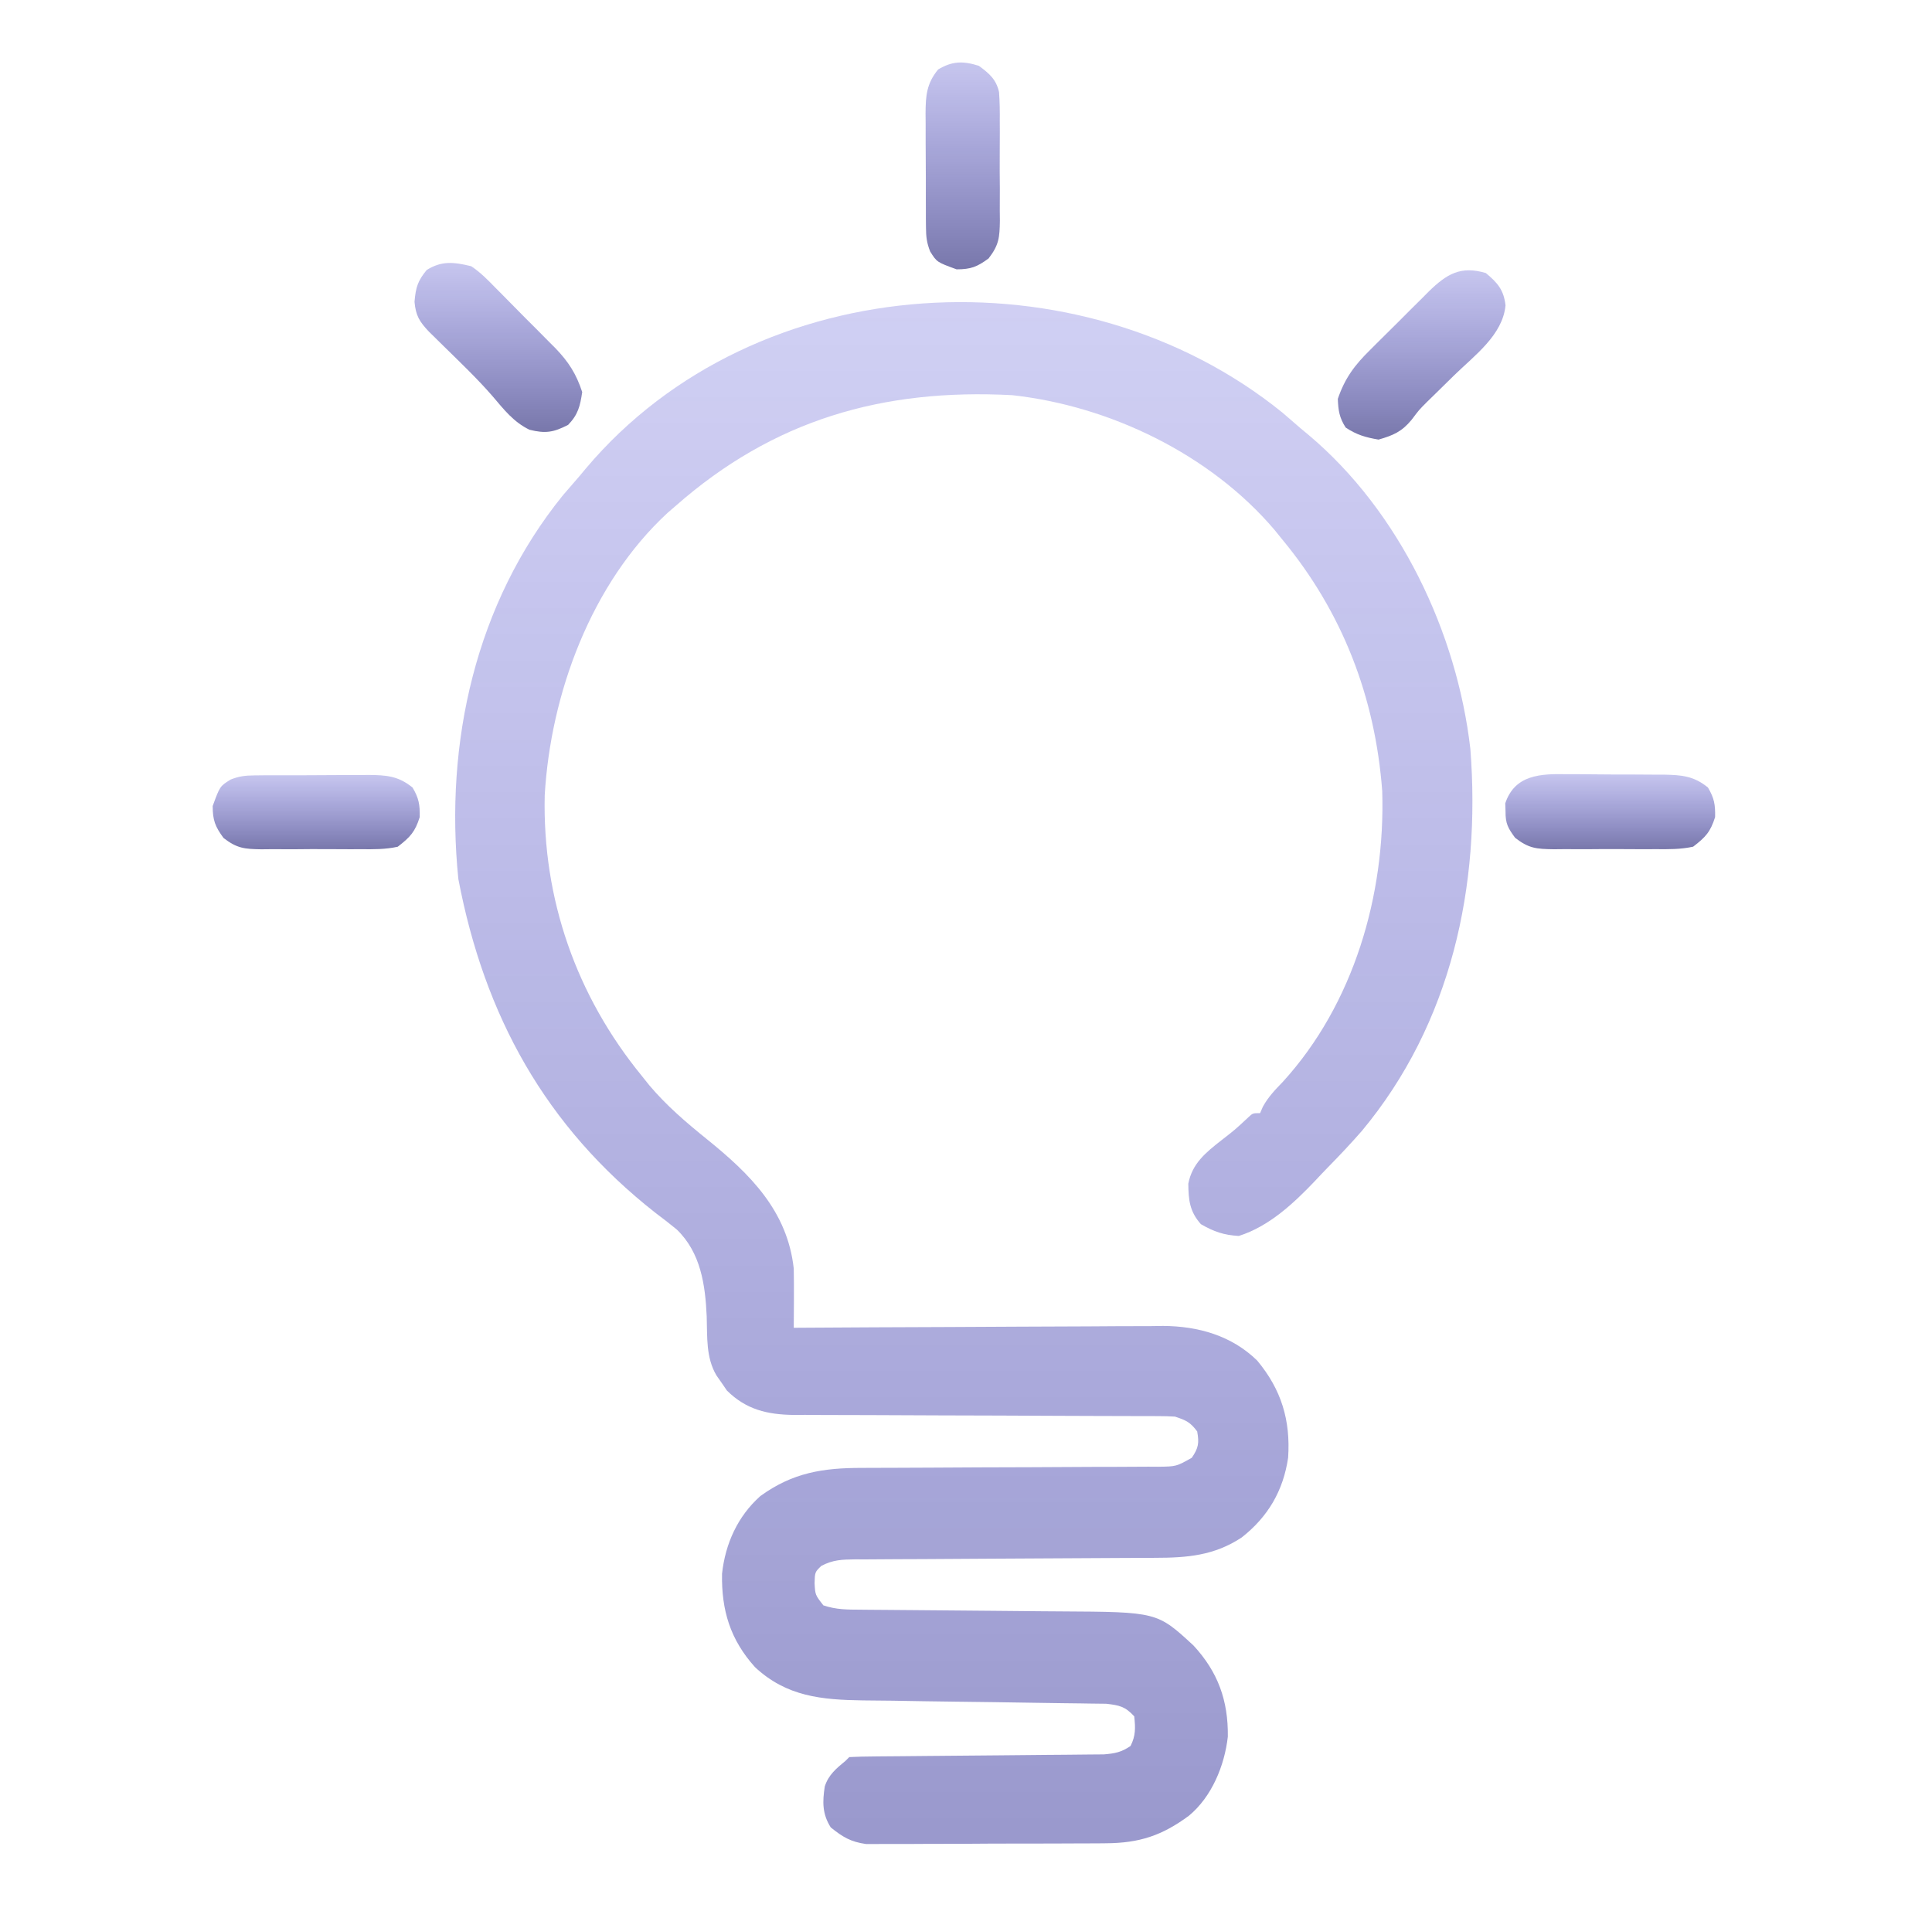 <svg width="91" height="90" viewBox="0 0 91 90" fill="none" xmlns="http://www.w3.org/2000/svg">
<path d="M60.398 19.431C60.69 19.68 60.981 19.931 61.27 20.183C61.397 20.289 61.523 20.394 61.654 20.503C65.921 24.102 68.625 29.783 69.257 35.285C69.755 41.731 68.362 48.206 64.149 53.268C63.634 53.858 63.099 54.425 62.551 54.983C62.344 55.194 62.142 55.409 61.941 55.625C60.925 56.692 59.773 57.769 58.35 58.219C57.639 58.178 57.18 58.02 56.563 57.664C56.031 57.063 55.98 56.528 55.971 55.757C56.154 54.807 56.79 54.292 57.522 53.719C58.176 53.211 58.176 53.211 58.78 52.648C59.004 52.434 59.004 52.434 59.352 52.434C59.395 52.335 59.438 52.236 59.482 52.133C59.739 51.668 60.05 51.345 60.42 50.963C63.766 47.296 65.254 42.158 65.105 37.267C64.773 32.837 63.236 28.841 60.398 25.413C60.277 25.263 60.156 25.113 60.031 24.959C57.009 21.403 52.273 19.117 47.672 18.614C41.571 18.293 36.424 19.774 31.808 23.844C31.63 23.998 31.63 23.998 31.448 24.154C27.849 27.477 25.937 32.667 25.657 37.459C25.545 42.351 27.15 46.916 30.239 50.691C30.353 50.833 30.466 50.975 30.583 51.122C31.4 52.089 32.32 52.873 33.301 53.665C35.329 55.304 37.088 57.035 37.387 59.756C37.395 60.239 37.398 60.72 37.395 61.203C37.394 61.333 37.393 61.462 37.393 61.595C37.391 61.912 37.389 62.228 37.387 62.545C37.482 62.544 37.578 62.544 37.676 62.543C40.001 62.528 42.327 62.516 44.652 62.509C45.777 62.505 46.901 62.5 48.026 62.492C49.112 62.485 50.198 62.481 51.285 62.479C51.698 62.477 52.111 62.475 52.525 62.471C53.106 62.466 53.687 62.465 54.268 62.466C54.438 62.463 54.607 62.461 54.781 62.458C56.435 62.468 58.007 62.91 59.214 64.087C60.356 65.458 60.789 66.897 60.673 68.662C60.443 70.224 59.724 71.451 58.483 72.424C57.189 73.279 55.908 73.379 54.4 73.381C54.236 73.382 54.072 73.382 53.903 73.383C53.548 73.385 53.193 73.387 52.838 73.388C52.276 73.39 51.714 73.394 51.152 73.397C49.554 73.408 47.957 73.417 46.36 73.423C45.382 73.427 44.404 73.433 43.427 73.441C43.054 73.443 42.682 73.445 42.309 73.445C41.789 73.446 41.268 73.45 40.748 73.455C40.594 73.454 40.439 73.454 40.28 73.453C39.66 73.462 39.241 73.47 38.685 73.761C38.383 74.053 38.383 74.053 38.368 74.574C38.397 75.127 38.397 75.127 38.782 75.62C39.401 75.826 39.899 75.82 40.553 75.824C40.679 75.826 40.806 75.826 40.936 75.828C41.211 75.83 41.486 75.832 41.76 75.834C42.197 75.837 42.633 75.841 43.069 75.845C44.309 75.858 45.55 75.868 46.79 75.877C47.549 75.883 48.308 75.889 49.067 75.898C49.355 75.901 49.644 75.903 49.932 75.904C54.503 75.929 54.503 75.929 56.217 77.513C57.37 78.761 57.853 80.104 57.833 81.802C57.679 83.174 57.072 84.643 56 85.529C54.737 86.462 53.671 86.818 52.087 86.827C51.959 86.829 51.832 86.829 51.7 86.831C51.282 86.834 50.863 86.835 50.445 86.835C50.152 86.836 49.859 86.838 49.566 86.839C48.954 86.841 48.342 86.841 47.73 86.841C46.947 86.841 46.164 86.846 45.381 86.852C44.777 86.856 44.173 86.856 43.569 86.856C43.281 86.857 42.992 86.858 42.703 86.861C42.299 86.864 41.896 86.864 41.492 86.861C41.263 86.862 41.033 86.862 40.797 86.863C40.072 86.762 39.696 86.536 39.13 86.08C38.726 85.446 38.737 84.872 38.848 84.15C39.025 83.6 39.392 83.301 39.828 82.942C39.885 82.883 39.943 82.826 40.002 82.767C40.389 82.747 40.776 82.74 41.163 82.737C41.284 82.736 41.406 82.735 41.531 82.733C41.795 82.731 42.059 82.729 42.324 82.727C42.742 82.724 43.16 82.72 43.579 82.715C44.768 82.704 45.958 82.693 47.148 82.684C47.875 82.678 48.602 82.671 49.329 82.663C49.606 82.66 49.883 82.658 50.161 82.657C50.549 82.654 50.937 82.65 51.325 82.645C51.546 82.644 51.767 82.642 51.994 82.64C52.52 82.596 52.819 82.538 53.251 82.244C53.497 81.751 53.481 81.394 53.425 80.849C53.002 80.387 52.734 80.327 52.106 80.255C51.854 80.25 51.601 80.247 51.348 80.246C51.141 80.242 51.141 80.242 50.929 80.239C50.628 80.234 50.328 80.23 50.028 80.228C49.551 80.224 49.075 80.216 48.598 80.207C47.414 80.186 46.23 80.171 45.045 80.157C44.045 80.145 43.045 80.13 42.046 80.111C41.579 80.104 41.111 80.1 40.644 80.097C38.705 80.069 37.047 79.918 35.562 78.531C34.397 77.235 33.978 75.858 34.009 74.13C34.163 72.714 34.745 71.425 35.814 70.471C37.34 69.366 38.763 69.144 40.6 69.145C40.843 69.144 40.843 69.144 41.092 69.143C41.443 69.141 41.794 69.141 42.145 69.14C42.7 69.139 43.255 69.136 43.811 69.133C45.389 69.124 46.968 69.115 48.546 69.113C49.513 69.111 50.479 69.106 51.446 69.098C51.814 69.096 52.182 69.095 52.55 69.096C53.065 69.096 53.578 69.092 54.093 69.088C54.245 69.089 54.397 69.09 54.554 69.091C55.405 69.079 55.405 69.079 56.135 68.668C56.451 68.207 56.487 67.975 56.389 67.426C56.061 66.99 55.873 66.905 55.343 66.729C55.081 66.713 54.818 66.706 54.555 66.706C54.393 66.705 54.232 66.704 54.065 66.704C53.888 66.704 53.712 66.704 53.529 66.704C53.343 66.704 53.156 66.703 52.964 66.702C52.558 66.701 52.152 66.7 51.746 66.699C51.104 66.698 50.461 66.695 49.819 66.692C47.991 66.683 46.164 66.675 44.336 66.672C43.219 66.67 42.102 66.665 40.984 66.658C40.559 66.656 40.133 66.655 39.708 66.655C39.111 66.656 38.515 66.652 37.919 66.647C37.744 66.648 37.569 66.649 37.388 66.65C36.14 66.634 35.147 66.4 34.239 65.502C34.16 65.386 34.08 65.269 33.998 65.149C33.916 65.032 33.834 64.915 33.749 64.794C33.242 63.941 33.32 62.976 33.287 62.014C33.221 60.522 33.006 59.005 31.879 57.918C31.55 57.645 31.213 57.387 30.871 57.13C25.69 53.062 22.817 47.851 21.589 41.406C20.938 34.979 22.396 28.415 26.513 23.332C26.766 23.036 27.02 22.742 27.276 22.449C27.382 22.322 27.488 22.195 27.597 22.065C35.636 12.53 50.918 11.756 60.398 19.431Z" fill="url(#paint0_linear_2_508)"/>
<path d="M69.986 12.862C70.545 13.33 70.829 13.656 70.912 14.387C70.778 15.784 69.452 16.743 68.505 17.667C68.208 17.957 67.912 18.248 67.617 18.539C67.486 18.667 67.355 18.794 67.221 18.925C66.835 19.312 66.835 19.312 66.488 19.775C66.026 20.335 65.625 20.507 64.931 20.707C64.324 20.605 63.895 20.481 63.384 20.14C63.087 19.678 63.034 19.339 63.013 18.789C63.35 17.803 63.81 17.193 64.548 16.47C64.646 16.372 64.744 16.274 64.844 16.173C65.05 15.968 65.257 15.763 65.464 15.559C65.781 15.248 66.094 14.933 66.406 14.618C66.608 14.418 66.809 14.219 67.011 14.019C67.103 13.925 67.197 13.832 67.292 13.735C68.149 12.9 68.801 12.509 69.986 12.862Z" fill="url(#paint1_linear_2_508)"/>
<path d="M22.194 12.54C22.622 12.825 22.967 13.174 23.324 13.543C23.425 13.645 23.527 13.746 23.631 13.851C23.845 14.065 24.057 14.28 24.268 14.497C24.589 14.826 24.914 15.151 25.241 15.475C25.448 15.684 25.656 15.894 25.863 16.104C25.959 16.2 26.055 16.296 26.155 16.395C26.778 17.041 27.142 17.61 27.423 18.467C27.324 19.131 27.229 19.528 26.759 20.014C26.077 20.365 25.695 20.432 24.939 20.243C24.193 19.883 23.736 19.293 23.207 18.671C22.477 17.828 21.665 17.06 20.87 16.278C20.753 16.163 20.637 16.048 20.516 15.929C20.359 15.774 20.359 15.774 20.198 15.617C19.755 15.146 19.584 14.869 19.524 14.218C19.582 13.542 19.672 13.233 20.102 12.714C20.826 12.271 21.385 12.345 22.194 12.54Z" fill="url(#paint2_linear_2_508)"/>
<path d="M73.79 36.468C73.953 36.468 74.115 36.468 74.283 36.468C74.626 36.468 74.969 36.471 75.312 36.477C75.837 36.484 76.36 36.484 76.885 36.483C77.219 36.484 77.553 36.487 77.886 36.489C78.043 36.489 78.199 36.489 78.36 36.489C79.193 36.505 79.774 36.545 80.446 37.094C80.745 37.597 80.796 37.904 80.784 38.489C80.566 39.185 80.331 39.438 79.749 39.883C79.158 40.012 78.581 40.005 77.978 39.999C77.722 40 77.722 40 77.46 40.002C77.1 40.002 76.74 40.001 76.38 39.997C75.828 39.992 75.278 39.997 74.727 40.002C74.376 40.002 74.025 40.001 73.674 39.999C73.51 40.001 73.346 40.002 73.177 40.004C72.373 39.99 72.017 39.971 71.365 39.465C71.025 39.002 70.909 38.794 70.913 38.227C70.908 38.099 70.904 37.972 70.9 37.84C71.352 36.485 72.575 36.445 73.79 36.468Z" fill="url(#paint3_linear_2_508)"/>
<path d="M11.975 36.525C12.191 36.522 12.191 36.522 12.411 36.52C12.565 36.52 12.718 36.52 12.877 36.52C13.036 36.519 13.196 36.519 13.36 36.518C13.697 36.517 14.034 36.517 14.371 36.518C14.885 36.518 15.4 36.514 15.914 36.51C16.242 36.509 16.57 36.509 16.897 36.509C17.051 36.508 17.204 36.506 17.362 36.504C18.193 36.511 18.76 36.549 19.431 37.096C19.73 37.598 19.781 37.905 19.769 38.49C19.552 39.186 19.314 39.439 18.734 39.885C18.156 40.013 17.591 40.007 17.002 40.001C16.834 40.002 16.668 40.002 16.495 40.003C16.143 40.004 15.791 40.002 15.439 39.998C14.9 39.994 14.363 39.998 13.824 40.004C13.481 40.003 13.139 40.002 12.796 40.001C12.635 40.002 12.475 40.004 12.309 40.006C11.521 39.992 11.172 39.968 10.53 39.474C10.133 38.934 10.018 38.637 10.018 37.967C10.358 37.035 10.358 37.035 10.863 36.72C11.262 36.563 11.547 36.528 11.975 36.525Z" fill="url(#paint4_linear_2_508)"/>
<path d="M46.103 3.099C46.589 3.455 46.923 3.735 47.057 4.34C47.09 4.796 47.096 5.245 47.091 5.703C47.092 5.87 47.093 6.037 47.093 6.209C47.094 6.561 47.092 6.914 47.089 7.266C47.084 7.804 47.089 8.342 47.094 8.881C47.094 9.223 47.093 9.566 47.091 9.909C47.093 10.069 47.094 10.23 47.096 10.395C47.082 11.184 47.059 11.533 46.564 12.174C46.024 12.571 45.727 12.687 45.057 12.687C44.125 12.347 44.125 12.347 43.81 11.842C43.653 11.442 43.618 11.157 43.615 10.729C43.612 10.514 43.612 10.514 43.61 10.294C43.61 10.14 43.61 9.986 43.61 9.828C43.61 9.668 43.609 9.509 43.608 9.345C43.607 9.008 43.607 8.671 43.608 8.334C43.608 7.819 43.604 7.305 43.6 6.79C43.599 6.463 43.599 6.135 43.599 5.807C43.598 5.654 43.596 5.5 43.595 5.342C43.601 4.511 43.639 3.944 44.186 3.273C44.862 2.871 45.358 2.866 46.103 3.099Z" fill="url(#paint5_linear_2_508)"/>
<defs>
<linearGradient id="paint0_linear_2_508" x1="45.557" y1="-53.813" x2="45.557" y2="262.303" gradientUnits="userSpaceOnUse">
<stop stop-color="#302CFF" stop-opacity="0"/>
<stop offset="1"/>
</linearGradient>
<linearGradient id="paint1_linear_2_508" x1="67.131" y1="6.246" x2="67.131" y2="31.376" gradientUnits="userSpaceOnUse">
<stop stop-color="#302CFF" stop-opacity="0"/>
<stop offset="1"/>
</linearGradient>
<linearGradient id="paint2_linear_2_508" x1="23.642" y1="5.912" x2="23.642" y2="30.996" gradientUnits="userSpaceOnUse">
<stop stop-color="#302CFF" stop-opacity="0"/>
<stop offset="1"/>
</linearGradient>
<linearGradient id="paint3_linear_2_508" x1="76.053" y1="33.584" x2="76.053" y2="44.741" gradientUnits="userSpaceOnUse">
<stop stop-color="#302CFF" stop-opacity="0"/>
<stop offset="1"/>
</linearGradient>
<linearGradient id="paint4_linear_2_508" x1="15.102" y1="33.656" x2="15.102" y2="44.691" gradientUnits="userSpaceOnUse">
<stop stop-color="#302CFF" stop-opacity="0"/>
<stop offset="1"/>
</linearGradient>
<linearGradient id="paint5_linear_2_508" x1="45.42" y1="-4.982" x2="45.42" y2="25.724" gradientUnits="userSpaceOnUse">
<stop stop-color="#302CFF" stop-opacity="0"/>
<stop offset="1"/>
</linearGradient>
</defs>
</svg>
